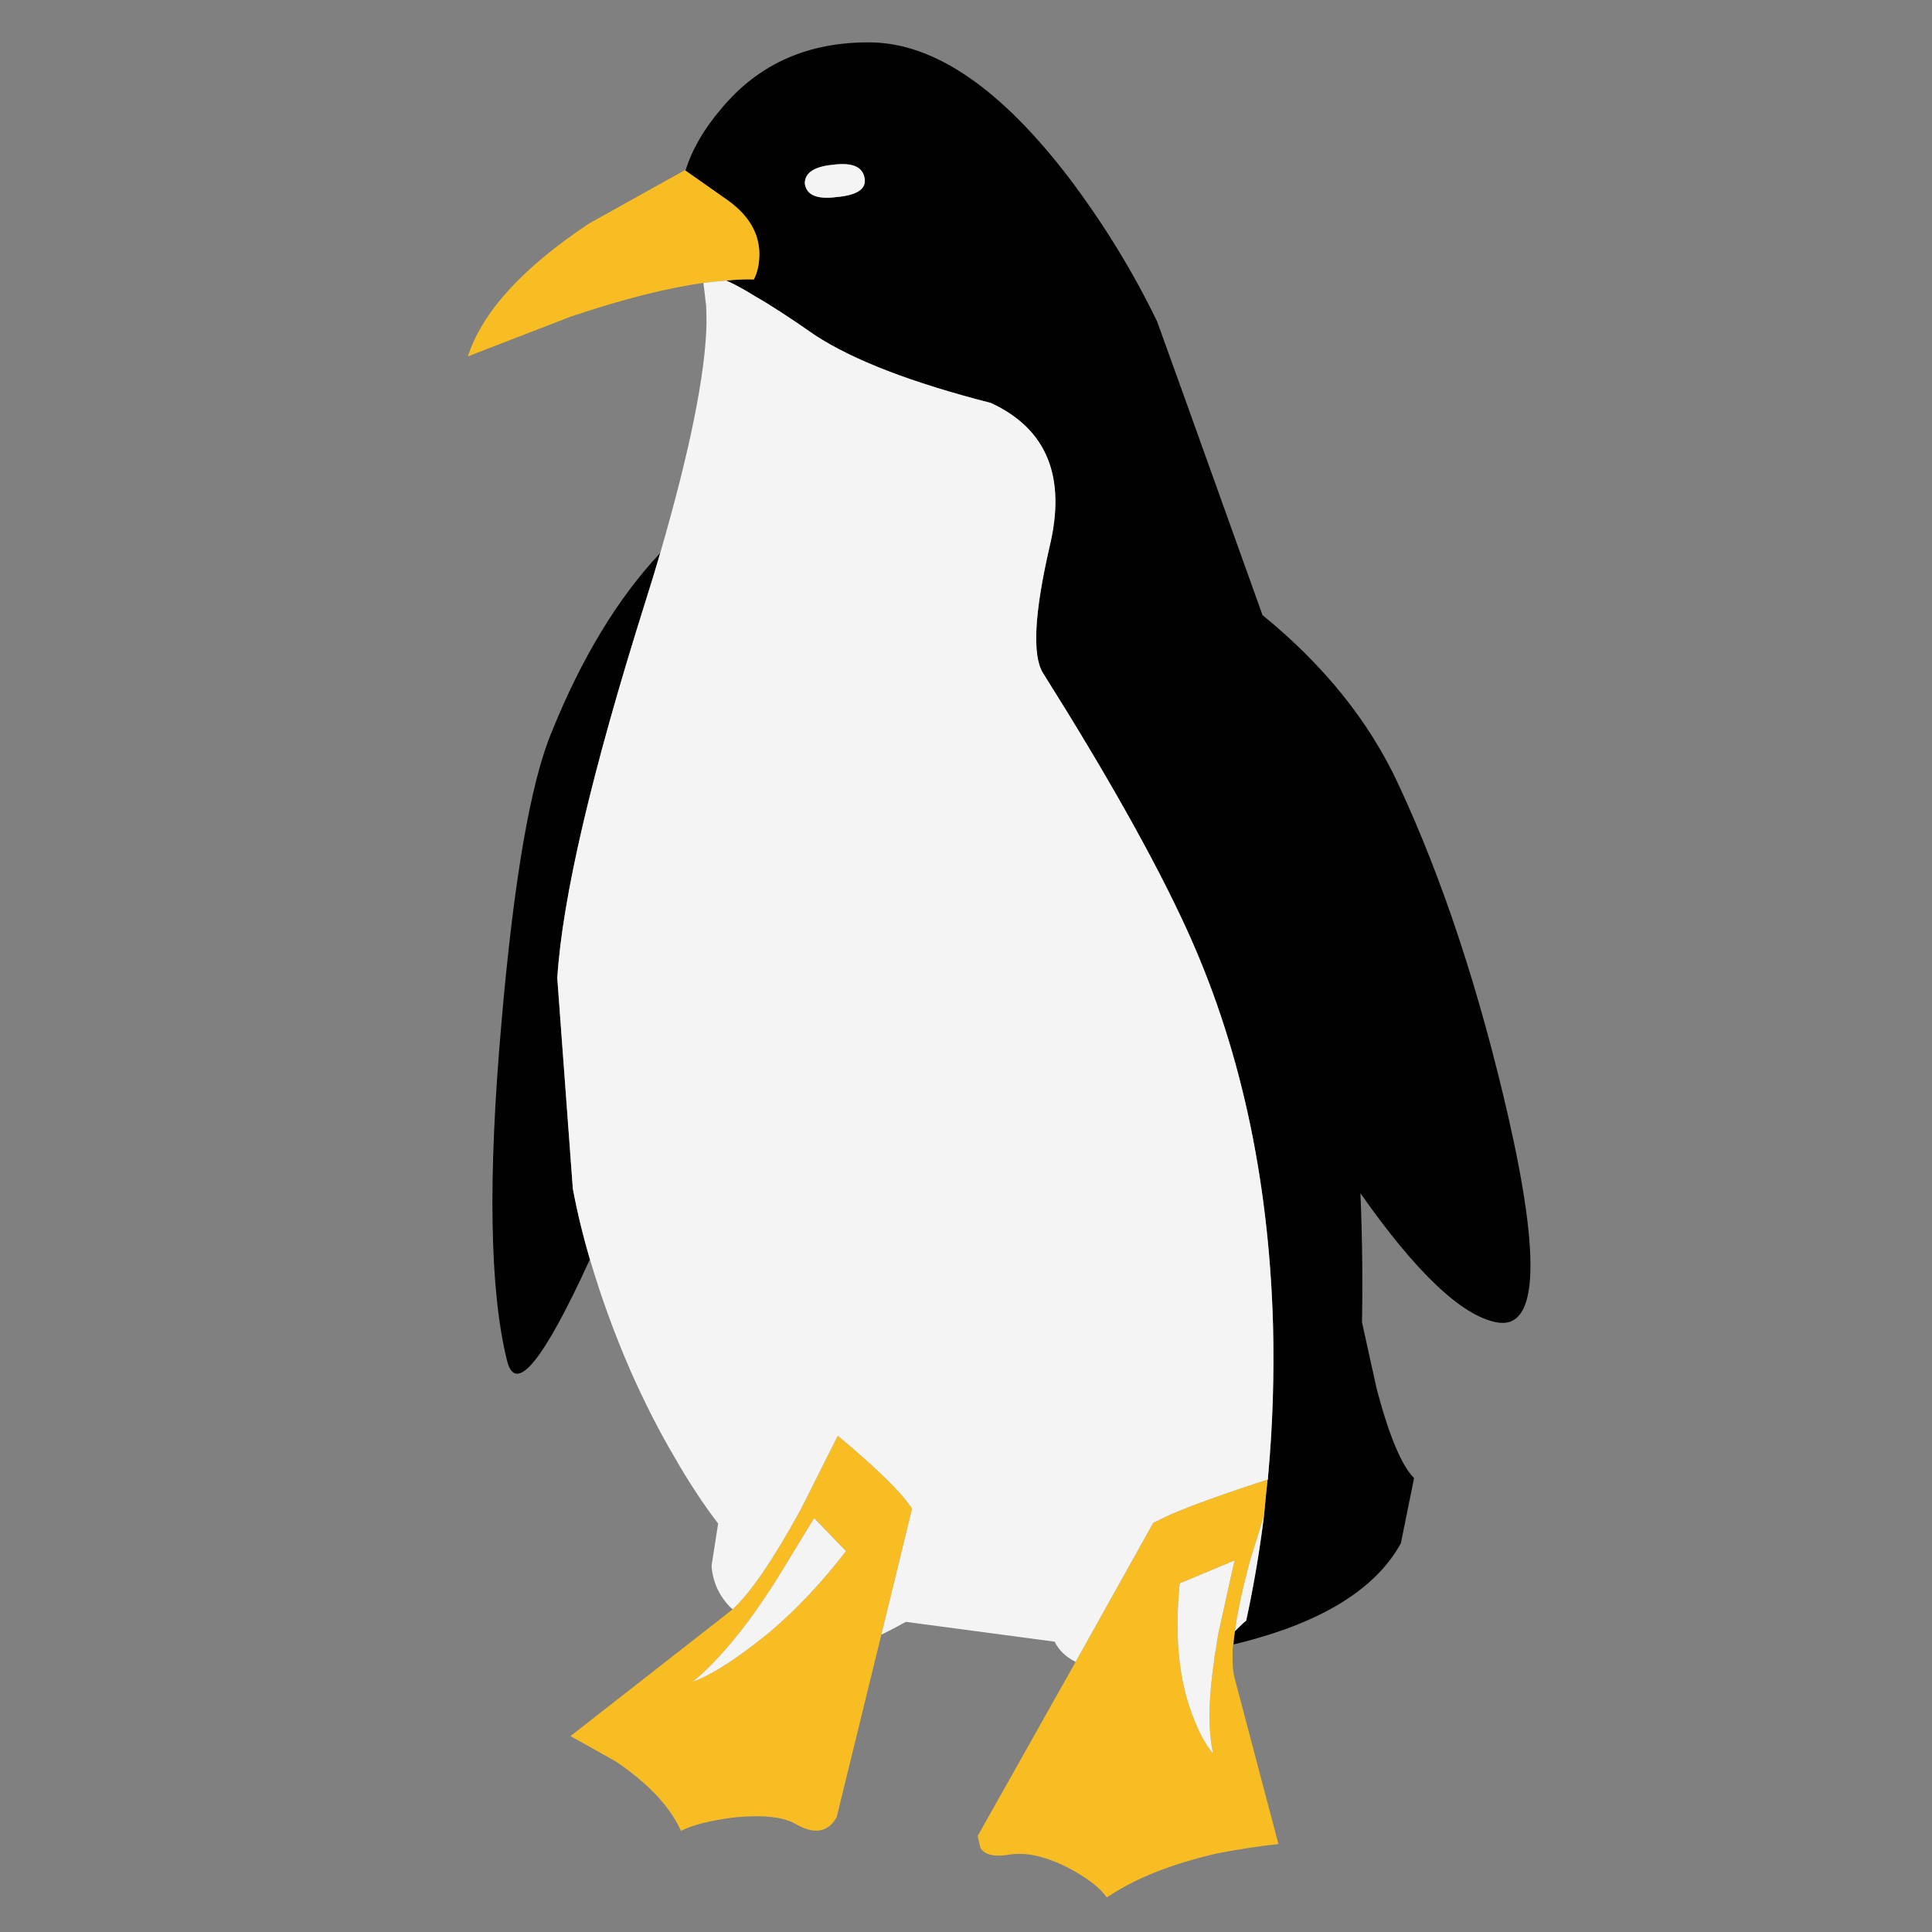 <?xml version="1.0" encoding="utf-8"?>
<!-- Generator: Adobe Illustrator 16.0.0, SVG Export Plug-In . SVG Version: 6.00 Build 0)  -->
<!DOCTYPE svg PUBLIC "-//W3C//DTD SVG 1.1//EN" "http://www.w3.org/Graphics/SVG/1.1/DTD/svg11.dtd">
<svg version="1.1" id="Layer_1" xmlns="http://www.w3.org/2000/svg" xmlns:xlink="http://www.w3.org/1999/xlink" x="0px" y="0px"
	 width="300px" height="300px" viewBox="0 0 300 300" enable-background="new 0 0 300 300" xml:space="preserve">
<rect x="0" y="0" width="300" height="300" fill="#808080" stroke="none"/>
<g>
	<path fill-rule="evenodd" clip-rule="evenodd" fill="#010101" d="M196.282,235.307c0.202-2.252,0.382-4.102,0.544-5.549h0.06
		c0-0.322,0.021-0.645,0.061-0.967c0.684-7.602,0.925-15.344,0.724-23.229c-0.684-23.006-5.229-43.602-13.636-61.781
		c-4.826-10.458-12.187-23.55-22.082-39.277c-1.689-2.735-1.348-9.271,1.025-19.608c2.615-10.86-0.422-18.301-9.11-22.323
		c-12.268-3.138-21.358-6.637-27.271-10.499c-3.981-2.775-7.079-4.787-9.291-6.033c-1.73-1.086-3.238-1.91-4.525-2.474
		c1.528-0.161,2.957-0.221,4.283-0.181c0.563-1.125,0.846-2.434,0.846-3.922c0-3.177-1.589-5.932-4.767-8.265l-6.697-4.707
		c1.005-3.258,2.835-6.435,5.49-9.532c5.792-7.04,13.575-10.498,23.35-10.378c9.895,0.162,20.15,7.2,30.771,21.117
		c5.39,7.16,9.934,14.582,13.635,22.264c0.282,0.723,5.732,15.908,16.351,45.552c9.533,7.763,16.552,16.492,21.057,26.185
		c6.878,14.722,12.589,31.998,17.135,51.828c5.107,22.443,4.485,33.041-1.871,31.795c-5.43-1.045-12.469-7.723-21.117-20.031
		c0.282,6.717,0.363,13.395,0.242,20.031l2.293,10.377c1.931,7.281,3.861,11.887,5.792,13.816l-2.052,10.137
		c-4.021,7.279-12.67,12.508-25.943,15.686c0.081-1.447,0.02-0.943-0.181,1.51c0.04-1.088,0.16-2.273,0.362-3.561
		c0.925-0.926,1.508-1.469,1.75-1.629C194.674,246.27,195.598,240.818,196.282,235.307z M102.523,85.861
		c-0.724,2.493-1.508,5.068-2.353,7.723c-8.286,26.305-12.831,45.732-13.636,58.283l2.414,32.699
		c0.684,3.66,1.568,7.32,2.655,10.982c-7.321,16.008-11.625,21.197-12.912,15.564c-2.655-10.859-2.937-28.215-0.845-52.066
		c1.931-22.445,4.545-37.589,7.843-45.432C90.315,102.151,95.927,92.9,102.523,85.861z M129.915,30.596
		c3.178-0.282,4.626-1.247,4.344-2.896c-0.281-1.81-1.93-2.513-4.946-2.112c-2.896,0.282-4.345,1.247-4.345,2.897
		C125.209,30.294,126.858,30.998,129.915,30.596z"/>
	<path fill-rule="evenodd" clip-rule="evenodd" fill="#F8BD23" d="M183.189,245.865c-0.482,4.666-0.462,8.93,0.062,12.791
		c0.361,2.656,0.965,5.129,1.81,7.422c1.086,2.896,2.192,4.967,3.318,6.215c-0.805-3.5-0.744-8.387,0.181-14.662
		c0.04-0.521,0.121-1.025,0.241-1.508c0.12-0.885,0.262-1.771,0.422-2.654l2.475-11.162L183.189,245.865z M167.021,258.055
		l12.067-21.602c0.16-0.08,0.341-0.16,0.543-0.24c1.729-0.926,4.443-2.051,8.145-3.379c3.017-1.086,6.034-2.111,9.051-3.076
		c-0.162,1.447-0.342,3.297-0.544,5.549l-2.111,6.818c-1.207,4.426-2.012,8.145-2.413,11.162c-0.202,1.287-0.322,2.473-0.362,3.561
		c-0.04,1.488,0.061,2.715,0.302,3.68l6.817,25.822c-2.775,0.281-5.952,0.764-9.532,1.447c-6.96,1.609-12.53,3.803-16.713,6.578
		c-0.16,0.08-0.302,0.16-0.422,0.24c-1.087-1.527-3.077-3.057-5.974-4.584c-3.46-1.771-6.495-2.453-9.11-2.053
		c-2.333,0.402-3.841,0.061-4.524-1.025l-0.424-1.871L167.021,258.055z M113.745,249.908c2.775-2.535,6.296-7.684,10.559-15.445
		l5.792-11.523c5.953,4.988,9.715,8.648,11.283,10.98h0.061c0.04,0.121,0.1,0.242,0.181,0.361l-4.767,19.549l-6.938,28.357
		c-1.367,2.373-3.499,2.715-6.395,1.025c-1.932-1.086-5.028-1.428-9.292-1.025c-3.741,0.441-6.576,1.146-8.507,2.111
		c-0.04-0.121-0.081-0.221-0.121-0.301c-1.729-3.66-5.068-7.16-10.015-10.5l-6.999-3.92l24.556-19.188
		C113.344,250.23,113.544,250.068,113.745,249.908z M112.78,43.567c-1.126,0.08-2.313,0.202-3.56,0.362
		c-5.752,0.805-12.63,2.555-20.634,5.249l-15.928,6.155c2.212-6.878,8.487-13.756,18.824-20.635l14.843-8.265l0.12,0.06l6.697,4.707
		c3.178,2.333,4.767,5.088,4.767,8.265c0,1.488-0.282,2.796-0.846,3.922C115.737,43.346,114.309,43.406,112.78,43.567z
		 M119.478,253.469c4.183-3.539,8.145-7.744,11.886-12.609l-4.947-5.129l-6.034,9.895c-1.448,2.252-2.854,4.305-4.223,6.154
		c-3.057,4.061-5.912,7.18-8.567,9.352c1.931-0.684,4.344-2.053,7.24-4.104C116.4,255.902,117.949,254.715,119.478,253.469z"/>
	<path fill-rule="evenodd" clip-rule="evenodd" fill="#F4F4F4" d="M167.021,258.055c-1.528-0.766-2.614-1.811-3.258-3.139
		l-23.108-3.076c-1.287,0.725-2.554,1.387-3.801,1.99l4.767-19.549c-0.081-0.119-0.141-0.24-0.181-0.361h-0.061
		c-1.568-2.332-5.33-5.992-11.283-10.98l-5.792,11.523c-4.263,7.762-7.783,12.91-10.559,15.445c-1.97-1.85-3.057-4.104-3.258-6.758
		l1.026-6.576c-2.293-2.977-4.565-6.436-6.818-10.377c-2.332-3.941-4.604-8.406-6.817-13.395
		c-2.495-5.752-4.586-11.502-6.275-17.254c-1.086-3.662-1.971-7.322-2.655-10.982l-2.414-32.699
		c0.805-12.55,5.35-31.978,13.636-58.283c0.845-2.655,1.629-5.23,2.353-7.723c4.586-15.807,6.979-27.633,7.181-35.477
		c0-1.085-0.021-2.091-0.061-3.017c-0.081-0.522-0.142-1.025-0.182-1.508l-0.241-1.93c1.247-0.16,2.434-0.282,3.56-0.362
		c1.287,0.563,2.795,1.387,4.525,2.474c2.212,1.247,5.31,3.258,9.291,6.033c5.912,3.862,15.003,7.36,27.271,10.499
		c8.688,4.022,11.726,11.463,9.11,22.323c-2.373,10.337-2.715,16.874-1.025,19.608c9.896,15.727,17.256,28.819,22.082,39.277
		c8.407,18.179,12.952,38.775,13.636,61.781c0.201,7.885-0.04,15.627-0.724,23.229c-0.04,0.322-0.061,0.645-0.061,0.967h-0.06
		c-3.017,0.965-6.034,1.99-9.051,3.076c-3.701,1.328-6.416,2.453-8.145,3.379c-0.202,0.08-0.383,0.16-0.543,0.24L167.021,258.055z
		 M183.189,245.865l8.508-3.559l-2.475,11.162c-0.16,0.883-0.302,1.77-0.422,2.654c-0.12,0.482-0.201,0.986-0.241,1.508
		c-0.925,6.275-0.985,11.162-0.181,14.662c-1.126-1.248-2.232-3.318-3.318-6.215c-0.845-2.293-1.448-4.766-1.81-7.422
		C182.728,254.795,182.707,250.531,183.189,245.865z M129.915,30.596c-3.057,0.402-4.706-0.302-4.947-2.111
		c0-1.65,1.448-2.615,4.345-2.897c3.017-0.401,4.665,0.302,4.946,2.112C134.541,29.349,133.093,30.314,129.915,30.596z
		 M196.282,235.307c-0.685,5.512-1.608,10.963-2.774,16.352c-0.242,0.16-0.825,0.703-1.75,1.629
		c0.401-3.018,1.206-6.736,2.413-11.162L196.282,235.307z M119.478,253.469c-1.528,1.246-3.077,2.434-4.646,3.559
		c-2.896,2.051-5.31,3.42-7.24,4.104c2.655-2.172,5.511-5.291,8.567-9.352c1.368-1.85,2.774-3.902,4.223-6.154l6.034-9.895
		l4.947,5.129C127.622,245.725,123.66,249.93,119.478,253.469z"/>
</g>
</svg>
